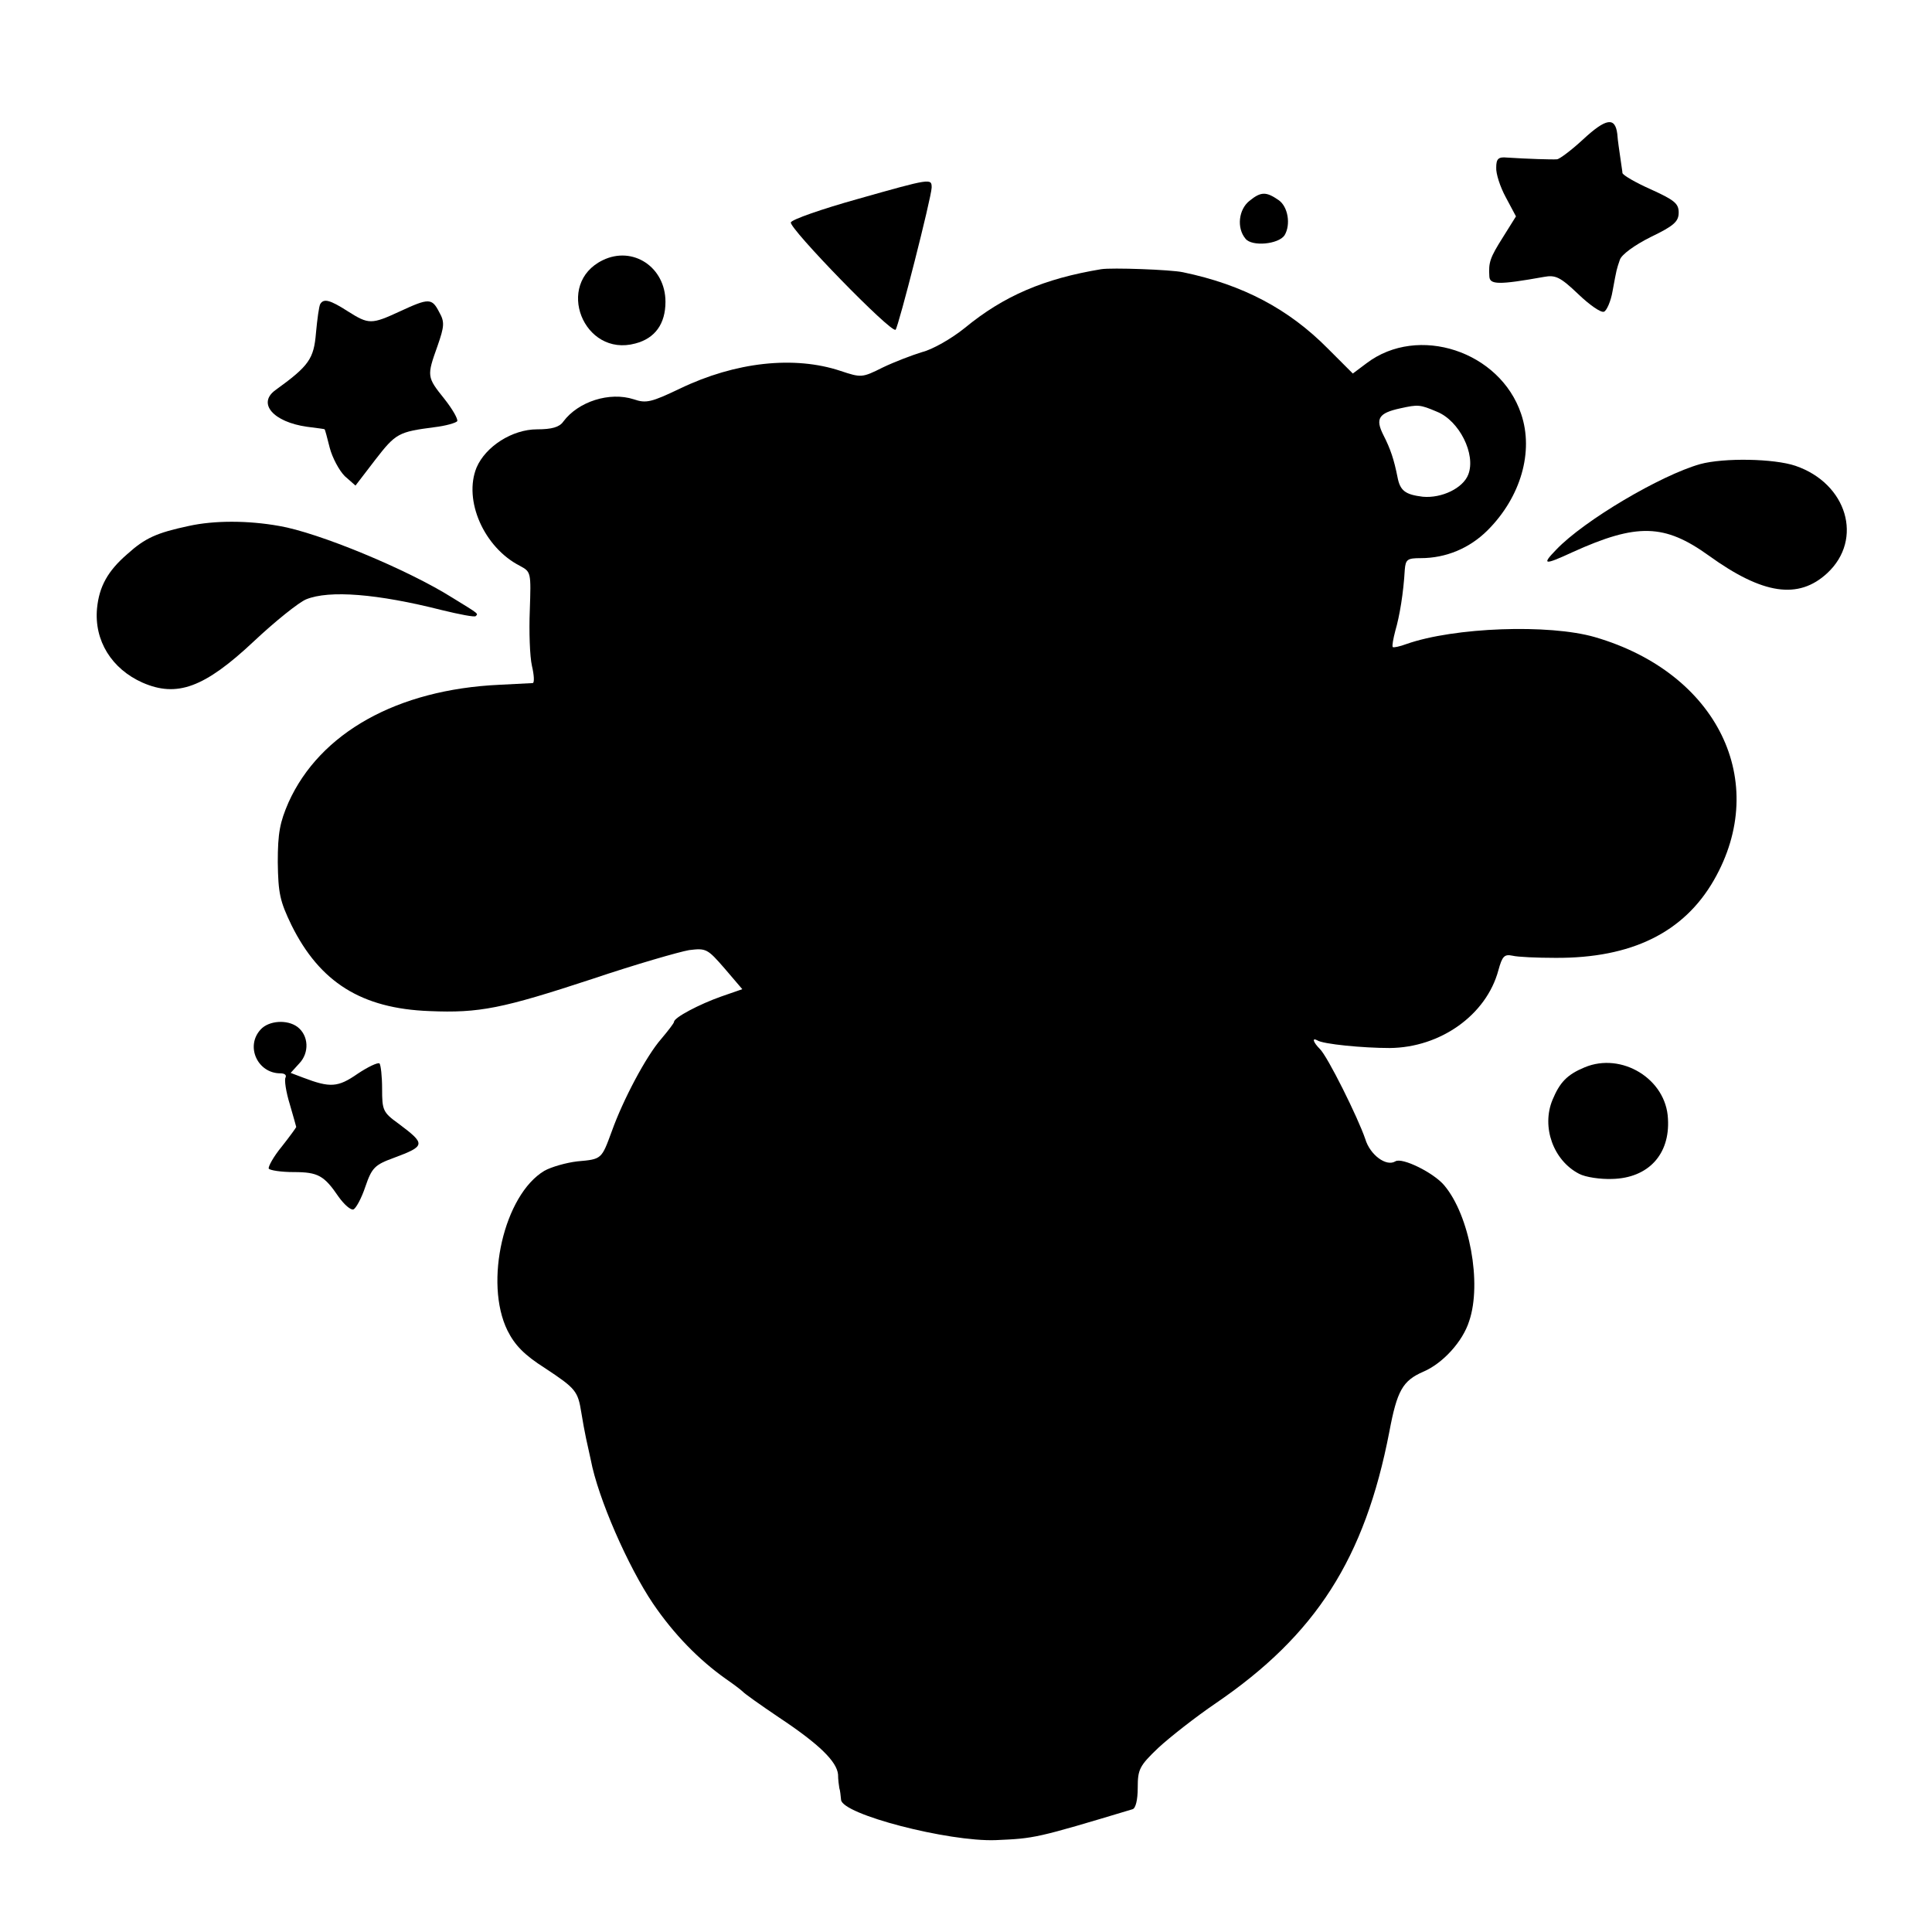 <?xml version="1.0" standalone="no"?>
<!DOCTYPE svg PUBLIC "-//W3C//DTD SVG 20010904//EN"
 "http://www.w3.org/TR/2001/REC-SVG-20010904/DTD/svg10.dtd">
<svg version="1.0" xmlns="http://www.w3.org/2000/svg"
 width="450pt" height="450pt" viewBox="0 0 450 450"
 preserveAspectRatio="xMidYMid meet">
<g transform="translate(0,450) scale(0.1,-0.1)"
fill="#000000" stroke="none">
<path d="M3687 4175 c-27 -25 -54 -45 -60 -46 -12 -1 -71 1 -117 4 -20 2 -25
-3 -25 -23 -1 -14 9 -45 22 -69 l24 -45 -30 -48 c-31 -49 -34 -59 -32 -92 1
-19 21 -20 127 -1 27 5 38 0 80 -40 26 -25 53 -44 60 -41 6 2 16 24 20 48 10
54 9 49 17 73 4 12 34 34 72 53 54 26 65 36 65 57 0 21 -10 29 -65 54 -36 16
-65 33 -66 38 0 4 -3 20 -5 36 -2 15 -6 39 -7 55 -5 40 -26 37 -80 -13z"/>
<path d="M1996 4036 c-82 -23 -151 -47 -154 -54 -4 -14 234 -259 244 -250 7 8
83 306 84 331 0 22 -1 22 -174 -27z"/>
<path d="M2910 4032 c-25 -20 -30 -63 -9 -88 15 -19 77 -13 91 8 15 25 8 67
-14 82 -29 20 -41 20 -68 -2z"/>
<path d="M1404 3894 c-113 -55 -45 -227 76 -194 46 12 70 46 70 97 0 81 -76
131 -146 97z"/>
<path d="M2565 3873 c-133 -22 -227 -62 -318 -137 -31 -25 -75 -50 -99 -56
-23 -7 -65 -23 -92 -36 -48 -24 -50 -24 -98 -8 -108 36 -245 21 -374 -41 -67
-32 -79 -35 -108 -25 -56 18 -129 -5 -164 -52 -9 -13 -27 -18 -61 -18 -58 0
-120 -40 -141 -89 -31 -76 17 -186 101 -229 26 -14 26 -15 23 -104 -2 -49 0
-107 5 -129 5 -21 6 -39 2 -40 -3 0 -38 -2 -78 -4 -238 -11 -418 -112 -491
-274 -20 -46 -25 -71 -25 -139 1 -73 5 -91 32 -147 66 -133 163 -194 321 -200
117 -5 170 6 380 75 101 34 202 63 225 67 40 5 43 3 83 -43 l41 -48 -49 -17
c-51 -18 -110 -49 -110 -59 0 -3 -14 -21 -30 -40 -35 -40 -89 -142 -115 -215
-24 -65 -23 -65 -80 -70 -26 -3 -61 -13 -77 -22 -94 -56 -141 -260 -86 -372
17 -34 39 -57 88 -88 71 -47 76 -53 84 -103 3 -19 8 -46 11 -60 3 -14 8 -36
11 -50 17 -90 87 -249 145 -335 49 -72 107 -131 169 -175 19 -13 37 -27 40
-30 3 -4 41 -31 84 -60 95 -63 135 -103 138 -133 0 -12 2 -26 3 -32 2 -5 3
-18 4 -27 2 -34 250 -98 360 -94 91 4 93 4 319 72 7 2 12 21 12 50 0 43 4 51
48 93 27 25 87 72 134 104 233 159 347 337 404 632 18 96 31 119 79 140 45 19
92 70 107 118 30 88 1 246 -58 316 -24 29 -98 66 -114 56 -21 -13 -59 15 -70
52 -17 50 -88 193 -106 210 -15 15 -19 27 -6 20 13 -9 107 -18 169 -18 118 1
225 77 253 181 9 33 14 38 33 34 12 -3 57 -5 100 -5 177 -1 299 59 369 181
132 230 8 483 -277 566 -107 31 -328 23 -439 -16 -16 -6 -31 -9 -32 -7 -2 2 1
19 6 38 10 34 19 88 22 142 2 24 6 27 37 27 59 0 114 23 156 65 77 77 108 183
78 271 -49 146 -240 209 -360 118 l-32 -24 -58 58 c-91 92 -198 149 -338 178
-28 6 -166 11 -190 7z m782 -332 c52 -21 91 -99 73 -146 -12 -32 -62 -56 -106
-52 -41 5 -53 14 -59 46 -8 40 -16 65 -33 98 -19 38 -11 51 40 62 41 9 45 9
85 -8z"/>
<path d="M746 3792 c-3 -5 -7 -35 -10 -67 -5 -61 -16 -77 -95 -134 -42 -31 -4
-74 74 -85 22 -3 41 -5 41 -6 1 0 6 -19 12 -43 6 -23 22 -53 35 -66 l25 -22
46 60 c48 62 54 65 138 76 26 3 50 10 53 14 2 5 -11 28 -30 52 -41 51 -41 53
-16 123 16 46 17 56 4 79 -17 33 -24 33 -91 2 -67 -31 -73 -31 -122 0 -42 27
-56 30 -64 17z"/>
<path d="M3960 3419 c-92 -26 -270 -131 -335 -199 -35 -36 -29 -37 38 -6 150
68 214 66 317 -8 126 -91 209 -103 276 -41 85 79 46 209 -74 250 -50 17 -167
19 -222 4z"/>
<path d="M440 3275 c-75 -16 -102 -28 -144 -66 -45 -39 -65 -75 -70 -126 -7
-75 34 -141 106 -173 80 -35 144 -12 259 96 50 47 105 91 122 98 54 22 166 13
316 -25 41 -10 77 -17 79 -14 6 6 9 4 -53 42 -106 67 -315 153 -405 168 -73
13 -151 13 -210 0z"/>
<path d="M607 2102 c-36 -39 -7 -102 46 -102 10 0 15 -4 12 -10 -3 -5 1 -33
10 -62 8 -28 15 -52 15 -53 0 -1 -15 -22 -34 -46 -19 -23 -32 -47 -30 -51 3
-4 29 -8 58 -8 57 0 71 -8 105 -58 13 -18 28 -31 34 -29 6 2 19 26 28 53 15
44 22 51 66 67 75 28 75 32 11 80 -36 26 -38 31 -38 81 0 29 -3 55 -6 59 -4 3
-27 -8 -51 -24 -46 -32 -64 -33 -127 -9 l-29 11 20 22 c24 25 22 65 -4 85 -24
18 -67 15 -86 -6z"/>
<path d="M3691 2014 c-41 -17 -58 -35 -75 -76 -26 -63 2 -141 62 -172 15 -8
50 -13 77 -12 84 2 135 57 130 140 -4 93 -108 156 -194 120z"/>
</g>
</svg>
